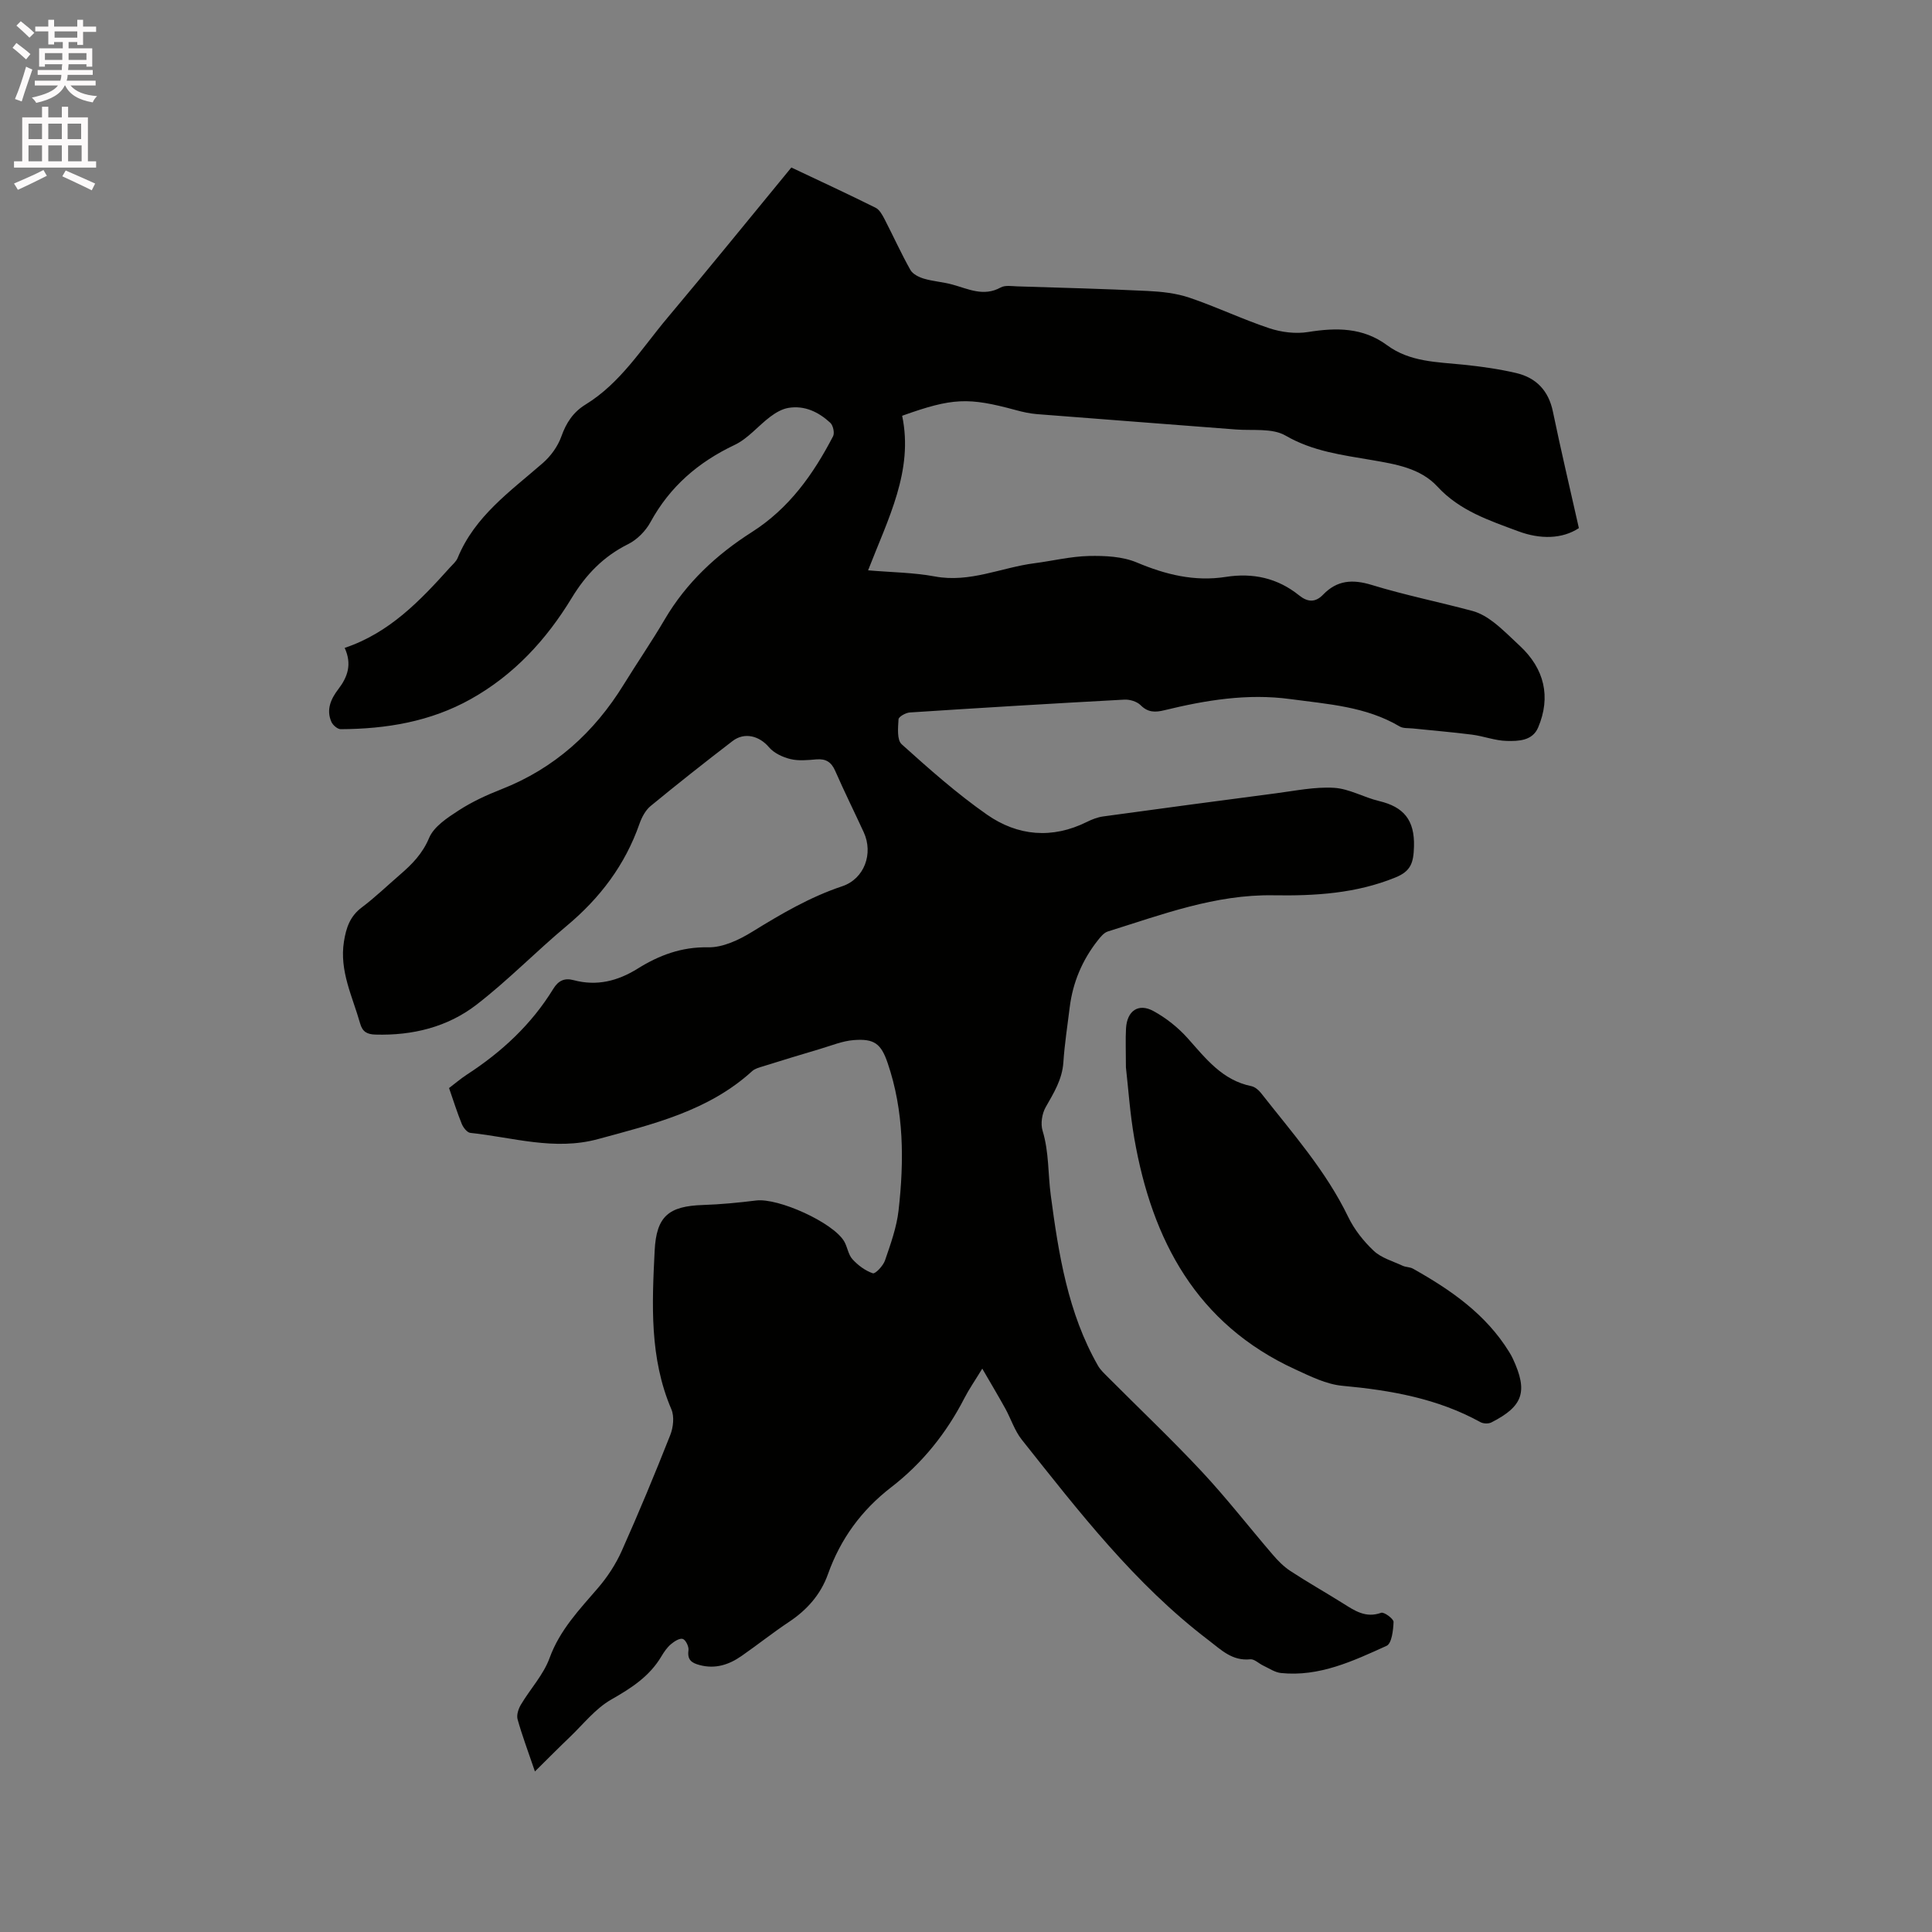 <svg enable-background="new 0 0 400 400" viewBox="0 0 400 400" xmlns="http://www.w3.org/2000/svg"><rect x="0" y="0" width="400" height="400" fill="#808080" stroke="none"/><path d="m2.6 9.9.8-1c.9.7 1.9 1.4 2.9 2.3l-.9 1.1c-1.1-1-2-1.8-2.8-2.4zm.5 10.6c.9-2.1 1.6-4.3 2.3-6.7.4.2.8.4 1.3.6-.7 2.1-1.5 4.3-2.2 6.6zm.3-15.2.9-.9c1 .8 2 1.6 2.8 2.4l-1 1c-.9-.9-1.8-1.7-2.7-2.5zm12.6-1.2h1.2v1.4h2.7v1.1h-2.7v2.7h-1.2v-.6h-1.8v1.3h4.9v3.8h-1.2v-.5h-3.7c0 .4-.1.9-.1 1.2h5.1v1h-5.2c0 .5-.1.9-.2 1.2h6v1h-5.2c1.1 1.3 2.9 2 5.5 2.2-.4.4-.7.8-.9 1.3-2.9-.5-4.8-1.6-5.7-3.5h-.1c-.8 1.7-2.7 2.9-5.9 3.6-.2-.4-.6-.8-.9-1.1 2.8-.6 4.6-1.4 5.4-2.5h-4.8v-1h5.3c.1-.3.2-.7.2-1.2h-4.9v-1h5c0-.4 0-.8.1-1.2h-3.6v.5h-1.2v-3.8h4.9v-1.3h-1.8v.5h-1.2v-2.7h-2.7v-1h2.7v-1.4h1.2v1.4h4.8zm-6.7 8.3h3.6c0-.4 0-.9 0-1.4h-3.6zm1.9-4.6h4.8v-1.3h-4.7v1.3zm6.7 3.2h-3.7v1.4h3.7z" fill="#fcfafa"/><path d="m8.7 22.1h1.3v2.2h2.8v-2.2h1.3v2.2h4.1v9.1h1.7v1.3h-17v-1.3h1.7v-9.1h4.1zm.3 13.1.7 1.2c-1.8.9-3.8 1.9-6 2.9-.2-.4-.5-.8-.8-1.3 2.3-1 4.4-1.9 6.1-2.8zm-3.1-6.4h2.8v-3.2h-2.8zm0 4.6h2.8v-3.3h-2.8zm4.1-4.6h2.8v-3.2h-2.8zm0 4.6h2.8v-3.3h-2.8zm3.6 1.9c2.1.9 4.1 1.8 6.1 2.7l-.7 1.4c-2.2-1.1-4.2-2-6.1-2.9zm3.2-9.7h-2.8v3.2h2.8zm-2.7 7.8h2.8v-3.3h-2.8z" fill="#fcfafa"/><g fill="#010100"><path d="m110.75 366.76c-1.49-4.38-2.69-7.55-3.59-10.8-.25-.9.18-2.18.7-3.05 1.93-3.25 4.67-6.17 5.93-9.65 2.12-5.81 6.16-10 10.02-14.49 1.96-2.28 3.67-4.9 4.9-7.64 3.54-7.92 6.87-15.95 10.06-24.02.63-1.59.87-3.84.23-5.33-4.55-10.63-4.01-21.75-3.46-32.85.36-7.14 2.92-9.22 10-9.45 3.68-.12 7.35-.48 11.01-.93 4.57-.57 15.9 4.53 18.22 8.45.69 1.17.84 2.75 1.72 3.71 1.14 1.25 2.65 2.38 4.22 2.91.51.17 2.14-1.55 2.52-2.66 1.16-3.39 2.41-6.84 2.81-10.37 1.16-10.27 1.14-20.54-2.26-30.5-1.37-4.03-2.79-5.08-7.02-4.75-2.37.18-4.68 1.16-7 1.84-3.94 1.16-7.86 2.37-11.78 3.59-.79.24-1.68.47-2.26 1-9.08 8.27-20.54 10.97-31.92 14.07-9.02 2.45-17.65-.37-26.42-1.29-.66-.07-1.45-1.08-1.76-1.82-.96-2.35-1.72-4.78-2.65-7.46 1.2-.91 2.4-1.94 3.7-2.79 7.2-4.67 13.37-10.39 17.88-17.75 1.04-1.7 2.33-2.31 4.21-1.8 4.8 1.28 9.11.2 13.27-2.39 4.42-2.76 9.07-4.52 14.59-4.41 3.04.06 6.4-1.54 9.11-3.21 5.97-3.68 11.93-7.19 18.64-9.43 4.6-1.54 6.49-6.78 4.45-11.2-1.95-4.23-4.02-8.4-5.89-12.67-.8-1.83-1.92-2.56-3.89-2.4-1.79.15-3.68.35-5.38-.06-1.6-.39-3.41-1.23-4.44-2.44-1.97-2.34-5.05-3.22-7.56-1.29-5.72 4.39-11.38 8.86-16.95 13.44-1.07.88-1.84 2.34-2.31 3.68-2.98 8.53-8.17 15.38-15.08 21.15-6.34 5.29-12.13 11.27-18.65 16.3-6.02 4.65-13.25 6.42-20.93 6.2-1.74-.05-2.69-.57-3.18-2.3-1.57-5.57-4.32-10.86-3.35-16.96.45-2.83 1.24-5.22 3.67-7.05 2.79-2.1 5.32-4.54 7.97-6.83 2.48-2.14 4.62-4.31 5.99-7.57.99-2.36 3.79-4.19 6.14-5.71 2.73-1.77 5.76-3.17 8.8-4.36 10.99-4.31 19.23-11.75 25.37-21.72 2.78-4.51 5.79-8.88 8.47-13.45 4.46-7.61 10.75-13.44 18.02-18.07 7.76-4.94 12.74-11.98 16.84-19.86.35-.68.01-2.25-.58-2.79-2.41-2.22-5.3-3.64-8.67-3.08-1.32.22-2.64.99-3.74 1.82-2.51 1.88-4.62 4.53-7.38 5.84-7.54 3.57-13.42 8.63-17.44 16-1 1.83-2.76 3.62-4.61 4.54-5.13 2.55-8.76 6.32-11.71 11.18-5.24 8.62-11.94 15.91-20.88 20.91-8.39 4.69-17.5 6.18-26.93 6.23-.66 0-1.62-.83-1.92-1.5-1.13-2.53-.11-4.78 1.42-6.78 1.94-2.52 2.87-5.18 1.32-8.55 9.27-3.11 15.62-9.77 21.8-16.65.57-.63 1.28-1.22 1.59-1.97 3.54-8.65 10.92-13.8 17.61-19.63 1.66-1.44 3.13-3.47 3.86-5.52 1.01-2.85 2.46-5.05 5.02-6.62 7.25-4.45 11.64-11.64 16.94-17.94 8.59-10.22 17-20.6 25.66-31.13 5.86 2.77 11.69 5.47 17.44 8.33.83.41 1.41 1.51 1.88 2.41 1.8 3.48 3.41 7.06 5.33 10.47.49.87 1.77 1.5 2.82 1.81 1.9.56 3.94.68 5.86 1.21 3.3.9 6.46 2.57 10.01.61.92-.51 2.29-.27 3.45-.23 8.99.28 17.99.51 26.98.95 2.92.14 5.93.47 8.67 1.4 5.58 1.89 10.93 4.46 16.52 6.32 2.51.83 5.45 1.2 8.03.78 5.86-.94 11.35-.96 16.36 2.74 4.7 3.47 10.29 3.46 15.76 4.02 3.67.38 7.36.89 10.95 1.73 4.14.97 6.71 3.63 7.61 7.98 1.64 7.91 3.5 15.78 5.38 24.13-3.44 2.27-8 2.35-12.53.66-6.01-2.24-12.12-4.23-16.75-9.25-3.53-3.83-8.64-4.64-13.6-5.5-6.12-1.05-12.2-1.79-17.86-5.07-2.75-1.59-6.79-.99-10.26-1.26-13.73-1.08-27.47-2.09-41.21-3.18-1.46-.12-2.93-.44-4.35-.83-9.86-2.68-13.12-2.56-23.55 1.17 2.39 11.36-2.91 21.31-7.05 32 4.88.42 9.43.45 13.83 1.27 7.23 1.35 13.71-1.84 20.56-2.73 3.78-.49 7.54-1.42 11.33-1.51 3.31-.07 6.92.09 9.9 1.34 6 2.53 11.98 4 18.45 2.99 5.61-.88 10.7.23 15.16 3.82 1.75 1.41 3.36 1.54 4.98-.15 2.88-2.99 6.08-3.22 10.04-2.01 6.87 2.11 13.96 3.53 20.91 5.4 1.56.42 3.07 1.34 4.37 2.34 1.92 1.49 3.64 3.24 5.43 4.9 5.06 4.72 6.45 10.53 3.77 16.87-1.18 2.79-4.09 2.85-6.54 2.79-2.39-.06-4.75-.99-7.16-1.3-4.07-.52-8.17-.85-12.25-1.28-.92-.1-2 .02-2.73-.42-6.99-4.14-14.86-4.61-22.62-5.66-8.91-1.21-17.52.22-26.1 2.31-1.88.46-3.39.48-4.91-1.05-.76-.76-2.24-1.21-3.36-1.15-14.81.8-29.62 1.69-44.43 2.66-.84.05-2.3.88-2.33 1.41-.11 1.75-.35 4.27.65 5.17 5.67 5.1 11.41 10.2 17.65 14.56 6.37 4.45 13.52 5.1 20.74 1.5 1.03-.51 2.16-.95 3.29-1.11 11.94-1.64 23.89-3.24 35.85-4.8 3.99-.52 8.03-1.37 12-1.13 3.15.19 6.17 1.99 9.33 2.74 5.07 1.21 7.37 3.91 7.21 9.43-.1 3.3-.6 5.07-3.82 6.38-8.17 3.34-16.7 3.84-25.29 3.7-12.05-.2-23.07 4-34.27 7.49-.81.25-1.51 1.12-2.08 1.84-3.22 4.08-5.18 8.71-5.82 13.88-.46 3.79-1.06 7.57-1.31 11.37-.24 3.56-1.99 6.34-3.67 9.3-.76 1.34-1.08 3.43-.63 4.88 1.34 4.41 1.1 8.93 1.69 13.34 1.61 12.12 3.53 24.36 9.77 35.28.51.9 1.33 1.64 2.07 2.39 6.51 6.54 13.22 12.89 19.51 19.63 5.11 5.48 9.72 11.43 14.61 17.12 1.08 1.26 2.29 2.49 3.67 3.39 3.54 2.32 7.24 4.41 10.83 6.66 2.44 1.53 4.73 3.14 7.94 1.98.6-.22 2.59 1.25 2.57 1.89-.06 1.72-.38 4.47-1.44 4.95-6.92 3.14-13.92 6.45-21.87 5.63-1.25-.13-2.43-.95-3.62-1.51-.94-.43-1.89-1.42-2.74-1.33-3.74.38-5.99-1.93-8.63-3.95-15.29-11.63-26.88-26.68-38.68-41.53-1.48-1.87-2.23-4.3-3.4-6.43-1.41-2.55-2.91-5.06-4.77-8.27-1.54 2.52-2.73 4.23-3.68 6.07-3.73 7.27-8.72 13.51-15.19 18.5-6.13 4.73-10.47 10.66-13.07 17.95-1.5 4.23-4.33 7.43-8.08 9.92-3.35 2.23-6.51 4.75-9.82 7.05-2.61 1.82-5.44 2.75-8.69 1.88-1.66-.44-2.57-1.08-2.3-3.05.11-.77-.58-2.18-1.19-2.36-.66-.2-1.78.53-2.47 1.12-.79.68-1.41 1.59-1.95 2.5-2.47 4.16-6.25 6.58-10.39 8.94-3.26 1.86-5.76 5.08-8.55 7.75-2.28 2.18-4.46 4.38-7.24 7.13z"/><path d="m233.11 220.99c0-3.42-.11-5.76.02-8.08.21-3.63 2.56-5.28 5.68-3.58 2.62 1.43 5.11 3.41 7.1 5.64 3.75 4.21 7.16 8.68 13.15 9.9.74.15 1.51.79 2 1.41 6.46 8.24 13.45 16.1 18.07 25.67 1.26 2.61 3.19 5.05 5.31 7.04 1.57 1.47 3.93 2.12 5.96 3.07.66.31 1.51.25 2.13.6 7.83 4.39 15.11 9.42 19.94 17.27.28.45.54.91.76 1.39 3.15 6.78 2.14 9.83-4.46 13.18-.61.31-1.68.27-2.28-.07-8.91-4.91-18.6-6.6-28.59-7.52-3.32-.31-6.6-1.96-9.72-3.39-20.46-9.39-29.65-26.73-33.33-47.81-.91-5.22-1.26-10.52-1.74-14.72z"/></g></svg>